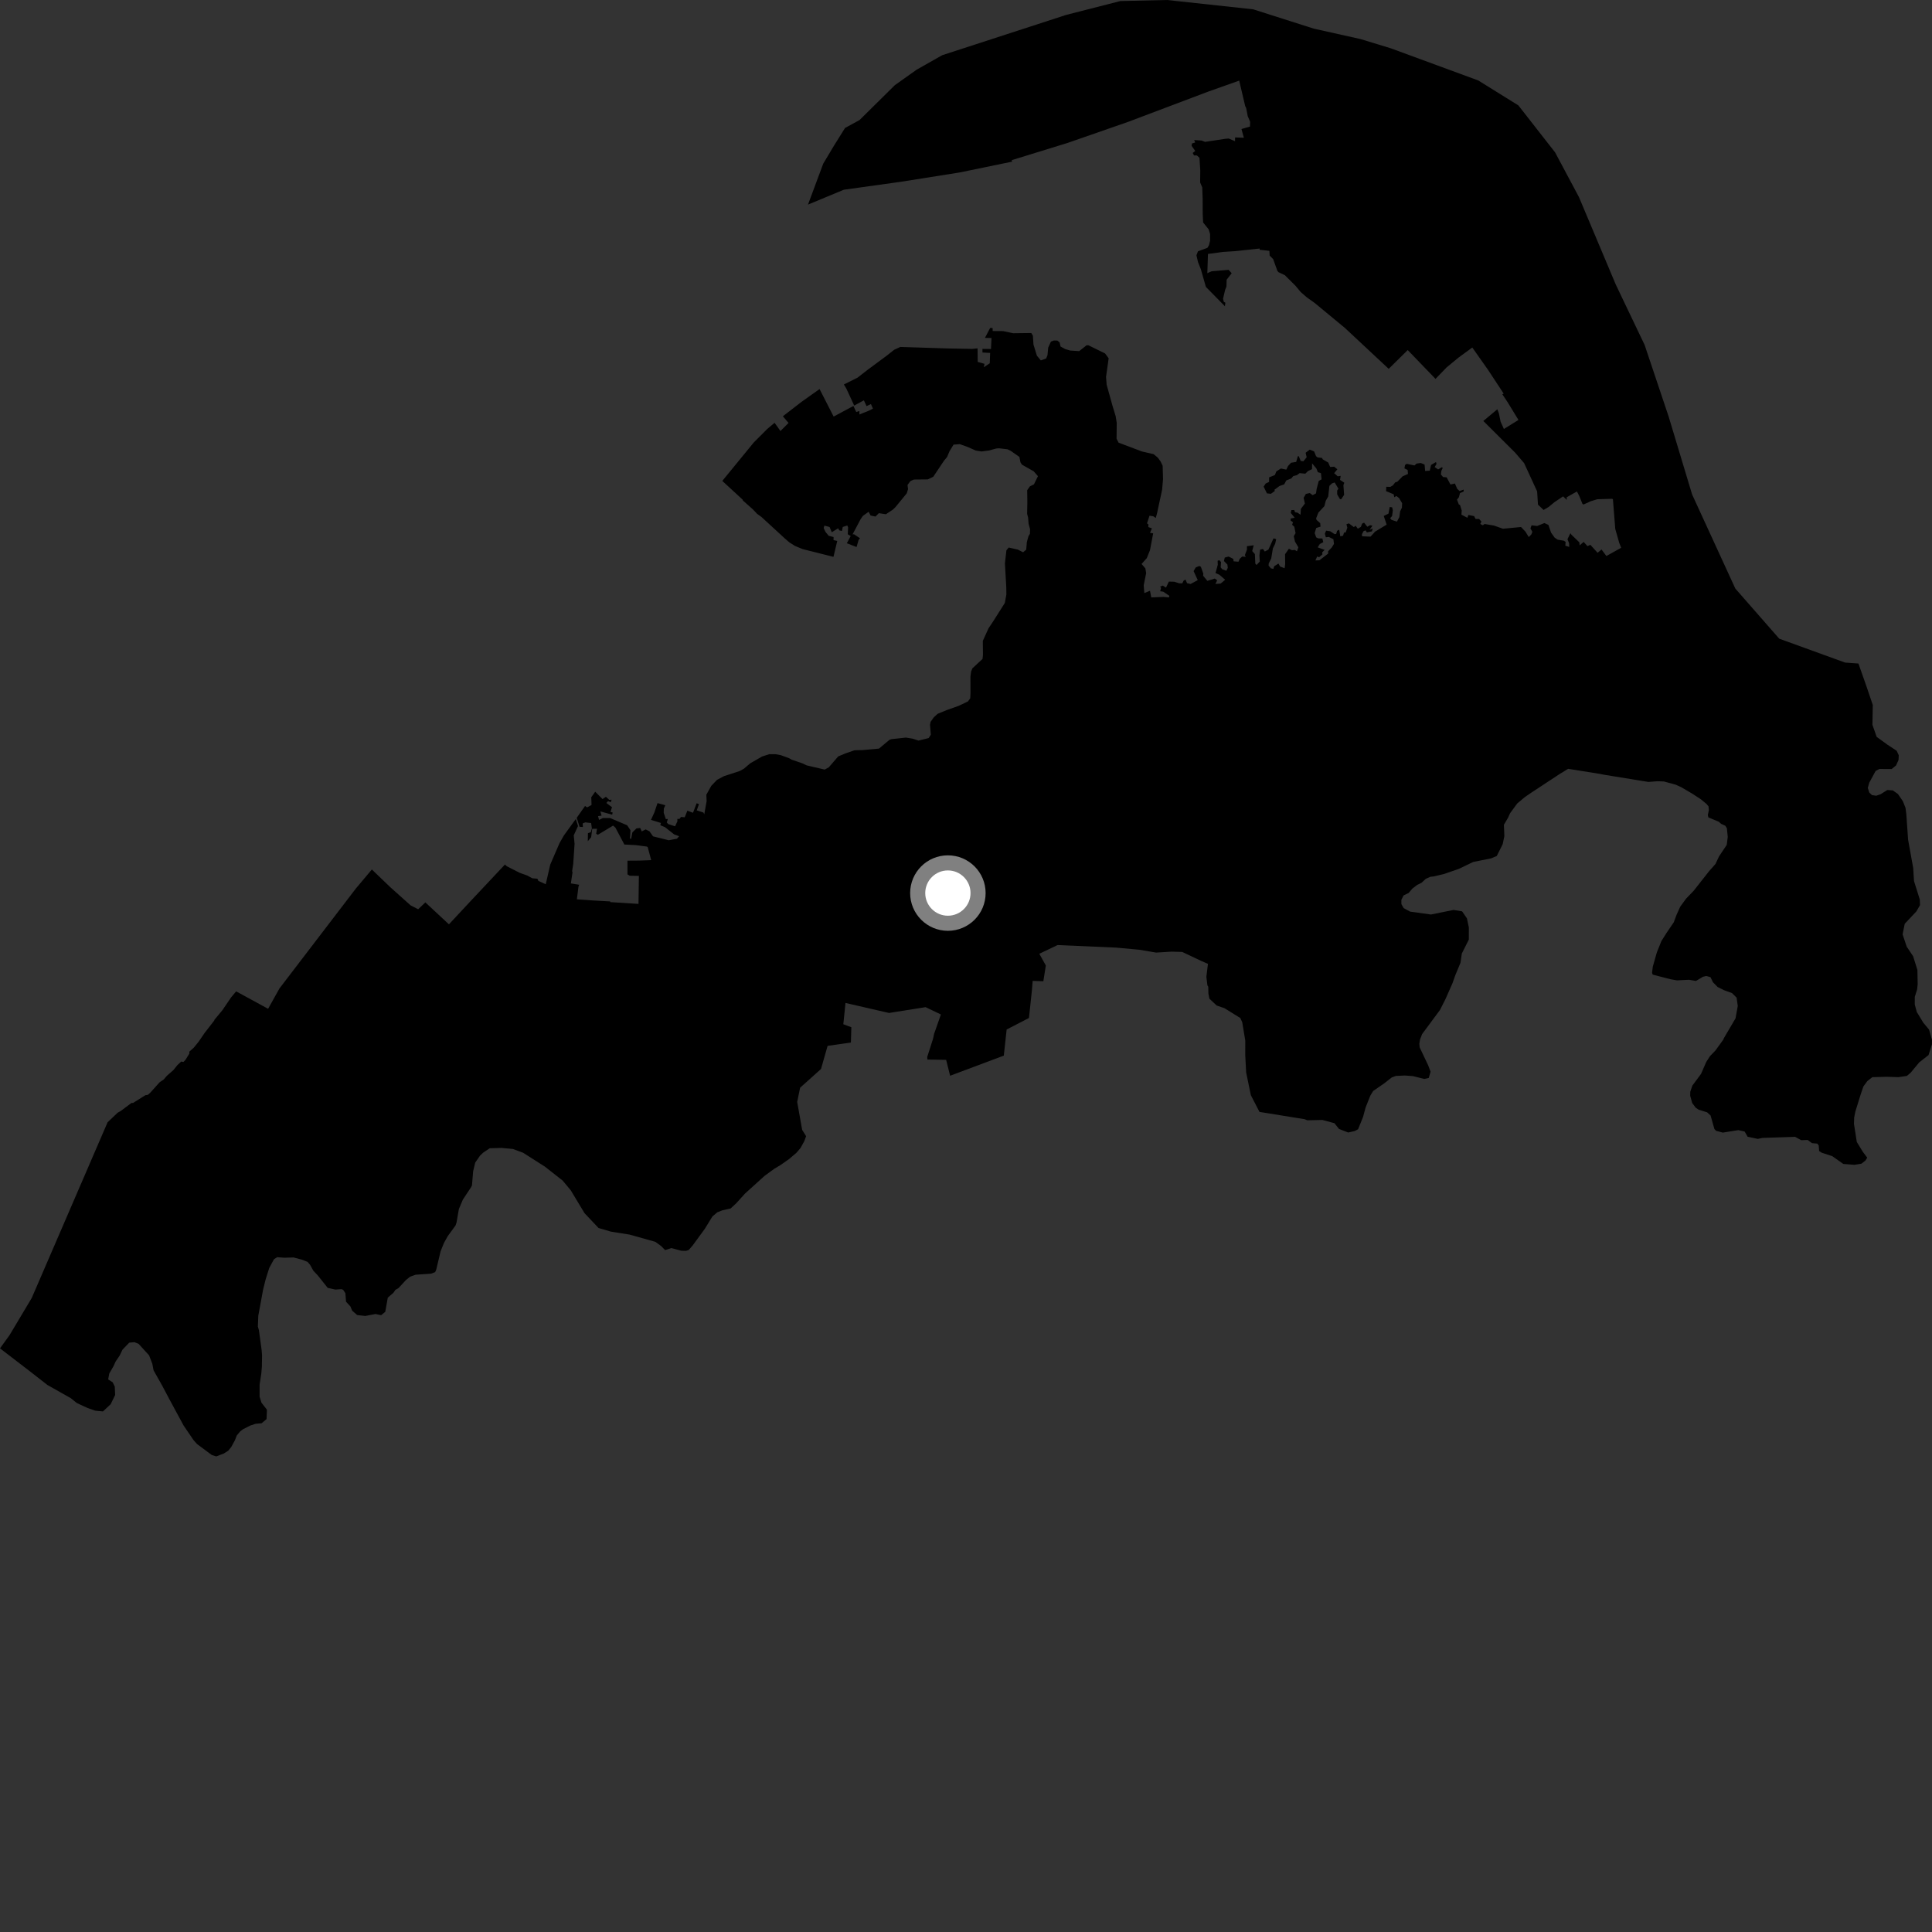 <?xml version="1.0" encoding="utf-8" ?>
<svg baseProfile="full" height="1024" version="1.1" width="1024" xmlns="http://www.w3.org/2000/svg" xmlns:ev="http://www.w3.org/2001/xml-events" xmlns:xlink="http://www.w3.org/1999/xlink"><rect width="100%" height="100%" fill="#333333" stroke="none"/><defs /><polygon fill="black" points="913.136,600.305 921.365,598.981 924.713,599.759 926.278,602.489 931.648,603.639 934.139,603.119 951.449,602.545 954.684,604.316 958.114,604.193 960.364,605.88 963.215,606.144 963.967,607.156 964.172,610.045 965.541,610.954 971.133,612.782 976.992,616.912 982.909,617.381 986.624,616.77 988.729,615.104 989.669,613.58 987.308,610.447 984.142,605.267 982.64,595.674 982.752,592.321 983.39,589.11 986.169,580.142 987.625,575.867 989.705,573.009 992.381,570.925 999.92,570.723 1006.28,570.912 1010.701,570.258 1012.766,568.475 1017.214,563.103 1022.168,559.205 1023.971,553.519 1024.0,551.09 1022.431,545.708 1019.388,542.045 1015.937,536.375 1014.868,532.394 1014.88,528.355 1016.093,524.525 1016.407,521.692 1016.262,514.076 1013.988,506.815 1010.596,501.759 1008.418,495.23 1009.546,489.625 1015.687,483.104 1017.643,479.76 1017.541,476.803 1014.465,466.977 1014.03,460.032 1011.336,445.099 1010.387,431.473 1009.948,428.124 1008.545,424.646 1005.945,420.844 1003.233,418.924 1000.331,418.722 996.728,420.972 994.458,421.755 992.173,421.417 990.745,420.039 989.969,417.601 990.762,414.806 994.134,408.614 996.102,407.582 1002.624,407.616 1004.957,405.698 1006.261,402.796 1006.376,400.298 1005.275,397.923 1000.327,394.66 994.667,390.545 992.418,384.142 992.617,373.671 989.347,364.02 985.012,351.68 977.931,351.178 943.029,338.513 919.756,311.943 896.846,262.054 884.442,220.873 871.681,182.814 856.38,150.786 836.892,104.495 824.25,80.792 804.765,55.859 783.491,42.633 737.065,25.57 721.085,20.699 696.317,15.174 664.207,4.937 618.599,0.0 593.787,0.561 565.115,7.894 499.364,29.27 485.812,36.959 474.293,45.138 455.569,63.635 447.898,67.815 441.964,77.313 436.329,86.733 428.255,108.439 447.233,100.563 477.591,96.331 508.683,91.4 536.434,85.677 536.228,84.883 565.939,75.725 597.852,64.619 640.447,48.533 656.802,42.727 659.987,56.244 660.484,57.233 661.323,61.581 662.6,64.545 662.521,67.072 658.004,68.386 659.274,73.018 654.627,72.835 654.59,74.839 651.243,73.423 649.459,73.563 638.743,75.193 636.868,74.484 632.933,74.231 633.474,75.518 631.752,76.05 631.572,77.284 633.494,79.996 632.167,81.071 632.851,82.369 634.388,82.404 635.743,83.617 636.163,90.257 636.099,96.715 637.21,99.331 637.43,105.37 637.461,113.413 637.677,117.91 640.628,121.579 641.374,124.046 641.365,127.622 640.772,130.006 639.948,131.366 634.936,133.202 634.136,135.319 634.962,138.895 636.475,142.687 639.143,152.057 649.226,162.323 649.473,160.432 648.637,159.976 648.237,158.329 649.353,153.588 650.041,151.918 650.146,148.256 652.818,144.825 651.19,143.02 642.192,143.78 639.918,144.777 640.24,134.59 648.227,133.525 654.813,133.103 667.642,131.724 667.618,132.38 672.797,132.944 672.954,135.46 674.796,137.333 677.029,143.538 677.613,144.248 681.018,145.874 686.645,151.473 689.382,154.769 692.608,157.581 696.727,160.508 712.885,173.868 736.039,195.494 746.127,185.546 760.85,200.82 766.707,194.754 773.097,189.492 780.351,184.194 788.696,196.038 796.974,208.625 796.263,208.969 799.124,213.26 804.815,222.588 797.094,227.361 795.363,223.555 794.442,219.085 793.615,216.929 786.197,223.127 803.001,239.855 807.798,245.436 814.711,260.444 815.159,267.467 818.133,270.288 820.765,268.738 823.856,266.19 828.478,263.079 830.413,264.947 830.371,263.568 835.795,260.489 837.057,262.898 838.729,267.07 839.281,267.411 843.171,265.647 846.605,264.61 854.413,264.372 854.887,264.593 856.125,280.373 858.235,287.758 859.26,290.335 851.412,294.7 848.839,291.229 846.764,292.995 842.923,288.766 841.389,289.462 839.362,287.215 837.252,289.058 837.085,287.432 832.943,283.474 832.331,282.613 830.783,285.809 831.654,287.895 831.724,289.886 829.649,289.23 829.815,287.196 828.821,286.571 825.603,286.04 823.997,284.961 822.099,282.297 820.691,278.201 818.553,277.229 814.709,278.783 811.773,278.422 811.156,280.068 812.196,281.869 811.636,283.276 810.272,284.654 808.52,281.774 806.16,279.325 796.596,280.243 791.845,278.564 786.83,277.717 785.959,278.427 784.559,277.692 785.197,276.461 783.966,275.063 782.051,275.044 781.329,273.562 778.287,272.939 777.754,274.439 774.583,272.764 774.752,270.615 773.819,267.632 773.194,267.344 772.232,264.81 773.236,263.562 773.836,261.326 775.749,260.516 775.791,259.498 773.605,260.265 772.317,259.047 771.147,256.272 768.762,256.783 766.767,253.001 764.836,252.825 763.723,251.5 763.919,249.641 764.698,247.968 764.156,247.649 762.255,248.807 760.399,247.551 761.393,245.887 761.099,244.903 758.509,246.42 757.8,249.468 755.342,249.617 755.06,246.236 753.031,245.391 750.824,245.702 749.712,246.696 745.586,245.845 744.707,246.437 744.373,248.245 746.065,249.083 746.261,251.225 743.423,252.448 740.662,255.292 739.46,255.703 738.263,257.268 736.893,258.043 734.755,257.995 734.651,260.327 738.649,261.975 739.02,263.566 740.076,262.877 741.529,263.981 743.149,266.698 743.046,269.053 742.116,270.991 741.67,274.105 740.406,276.475 737.524,275.533 736.81,274.642 737.822,273.542 738.236,270.473 737.884,268.908 736.585,268.698 735.925,272.233 733.413,273.46 734.952,278.069 728.806,281.789 726.406,284.437 721.938,284.245 721.84,283.161 722.721,281.503 723.79,281.104 724.488,282.193 727.171,281.627 727.532,280.075 725.893,280.861 727.421,278.609 726.134,278.366 724.709,279.198 722.984,277.014 721.974,277.532 721.263,279.285 719.664,280.222 718.496,278.629 717.583,279.384 714.948,277.391 713.645,277.847 714.113,279.707 713.232,282.225 712.365,282.284 711.849,283.925 710.405,284.292 709.812,280.738 708.686,281.357 708.211,283.014 707.343,283.097 705.066,281.588 702.882,281.265 702.195,282.857 702.723,284.765 704.305,284.587 706.733,285.8 707.034,288.285 705.84,290.2 703.942,292.187 703.925,293.425 699.332,296.964 697.191,297.05 698.126,294.963 699.166,295.338 700.93,293.821 700.762,292.798 702.073,291.457 698.406,290.112 699.524,288.351 701.361,287.373 700.894,285.414 698.664,285.346 697.616,284.815 696.803,282.556 697.616,279.855 699.893,279.131 699.741,277.286 697.803,275.583 697.578,274.733 698.744,271.725 701.94,268.272 702.696,265.399 703.989,263.132 704.615,257.506 706.07,256.153 707.414,255.727 709.388,259.024 708.724,260.002 708.739,262.048 710.203,264.54 710.863,264.593 712.411,262.301 712.037,257.123 712.513,255.856 710.256,254.357 710.569,252.203 709.044,252.466 707.128,250.794 708.834,248.726 707.143,247.355 705.01,247.497 703.983,245.147 701.096,243.478 700.665,242.709 698.338,242.438 697.528,241.768 696.506,239.248 694.174,238.318 692.007,239.97 692.565,242.369 690.819,244.471 689.406,244.306 688.361,241.782 687.882,241.812 687,244.831 684.271,245.27 682.643,247.045 681.785,248.912 678.876,248.313 676.456,249.889 675.741,251.77 672.669,253.009 672.645,255.428 670.842,256.273 669.756,257.941 671.5,261.489 673.594,261.725 675.738,260.158 675.424,259.626 678.128,257.611 680.663,256.712 681.77,254.631 684.349,253.623 685.488,252.325 687.372,251.857 688.824,250.762 691.842,251.064 693.279,249.662 695.388,248.668 695.437,245.583 697.738,248.345 698.47,250.256 700.119,250.788 700.475,254.053 698.956,254.912 697.833,259.211 697.516,261.508 695.744,262.447 694.211,261.324 692.153,261.786 690.944,263.859 691.621,266.898 689.488,269.71 689.307,272.847 687.713,271.723 686.404,271.497 685.982,270.321 684.485,270.327 684.124,271.869 686.236,274.416 684.099,274.821 684.074,275.935 685.317,276.778 684.858,278.128 686.008,279.18 686.676,282.588 685.722,284.189 686.352,287.031 688.158,290.087 687.408,292.208 686.322,291.495 684.72,291.61 683.137,290.853 681.107,293.745 681.174,298.963 680.869,301.183 678.455,300.251 677.615,298.69 675.31,300.15 674.922,301.512 673.625,301.247 672.384,299.785 672.448,298.682 673.773,296 674.656,290.663 675.874,288.16 676.407,285.767 675,285.328 672.278,291.306 670.371,292.315 669.361,290.967 667.897,291.311 667.512,294.389 667.714,297.62 665.993,299.463 665.348,298.719 665.104,293.668 663.693,292.062 664.495,289.009 660.897,289.501 660.917,291.325 659.794,294.246 660.314,295.105 658.38,294.991 657.08,296.192 656.414,297.726 653.851,297.513 653.677,296.223 651.198,294.993 649.138,295.51 648.731,297.36 650.533,299.209 650.758,300.97 649.979,302.534 647.808,301.711 646.995,300.704 647.158,297.888 646.254,296.886 645.371,297.244 645.445,299.361 644.247,303.728 646.303,304.63 649.373,307.292 646.964,309.298 644.209,309.51 645.127,307.579 643.864,306.65 639.925,307.869 637.673,305.14 637.789,304.061 636.487,300.412 635.722,299.972 633.778,300.75 632.635,302.692 634.83,307.48 631.023,309.527 629.169,309.108 628.376,307.201 627.366,307.697 626.649,309.185 624.999,309.17 622.359,308.32 619.529,308.256 618.009,311.449 616.292,310.369 614.872,310.971 615.388,311.571 614.929,313.362 616.595,313.628 619.784,315.806 619.563,316.656 616.613,316.378 610.199,316.648 609.515,313.113 606.523,314.346 606.187,310.233 607.485,303.775 607.074,301.258 605.058,298.903 607.829,295.814 609.513,291.624 611.201,282.698 609.539,282.403 610.52,280.021 608.629,279.357 608.702,277.957 607.931,277.391 609.266,273.332 611.254,273.643 612.59,274.536 613.301,271.864 615.943,259.563 616.427,253.964 616.231,246.887 615.143,244.583 613.642,242.529 611.42,240.708 605.281,239.298 592.878,234.622 591.805,232.522 591.894,224.143 591.297,220.449 589.646,215.069 586.542,203.885 586.226,199.768 587.613,189.916 585.716,187.335 576.915,183.014 575.897,183.006 571.986,186.106 567.155,185.784 564.526,184.987 562.113,183.664 561.632,181.497 560.404,180.49 558.54,180.473 557.019,181.054 555.571,184.226 555.194,188.264 554.471,190.004 551.658,191.018 549.567,188.497 547.757,182.59 547.458,177.892 546.603,176.501 536.956,176.616 531.678,175.491 526.138,175.452 526.103,173.876 524.801,173.816 522.043,179.085 525.513,179.165 525.236,184.969 520.716,184.928 520.733,186.845 524.792,187.05 524.593,192.541 521.438,194.655 521.817,192.847 518.205,191.823 518.125,184.632 515.266,184.926 502.238,184.68 477.172,183.887 473.919,185.401 469.79,188.658 459.664,196.152 454.529,200.158 447.273,203.78 448.607,206.004 452.747,214.961 457.873,212.182 459.29,215.262 461.618,214.156 462.671,216.586 460.537,217.663 455.51,219.676 455.481,217.837 453.83,218.362 452.325,215.17 441.845,220.799 434.383,206.205 424.906,212.931 414.936,220.631 417.941,224.17 413.653,228.449 410.546,224.092 406.659,227.362 399.523,234.509 382.836,254.899 393.603,264.813 393.766,265.295 399.075,270.003 401.283,272.35 403.577,273.993 416.032,285.443 418.36,287.457 421.311,289.327 425.326,291.006 441.757,295.144 443.758,286.71 441.792,286.275 441.809,284.63 439.246,284.004 437.483,281.865 436.561,279.869 436.968,278.578 439.702,279.323 440.86,282.1 444.241,280.015 444.817,281.088 446.245,281.443 446.671,279.305 449.094,278.524 449.509,279.519 449.352,283.176 450.89,284.105 448.834,287.928 454.004,289.935 455.068,286.207 455.823,285.301 452.673,283.183 451.877,283.227 456.193,275.092 457.342,273.443 460.39,271.258 461.443,273.242 464.04,273.778 465.811,271.988 469.528,272.567 473.211,270.13 474.566,268.831 480.594,261.48 481.279,259.239 481.004,257.032 482.56,254.962 484.391,254.164 491.768,254.094 494.653,252.694 500.404,244.094 501.963,242.251 503.257,239.179 505.397,235.671 508.713,235.411 512.884,236.901 517.152,238.793 520.195,239.288 524.006,238.795 528.065,237.714 529.545,237.607 534.024,238.14 535.737,238.98 540.307,242.179 540.853,245.026 541.671,246.29 547.875,249.793 550.137,252.383 548.012,256.721 545.857,257.784 544.435,259.811 544.514,266.129 544.402,272.362 544.909,274.268 545.178,277.628 545.958,280.505 545.883,282.949 545.122,284.154 544.252,287.331 543.917,291.318 542.266,292.714 539.464,291.294 534.621,290.196 533.425,291.673 532.623,298.612 533.351,311.267 533.396,315.099 532.581,319.578 526.406,329.324 523.925,333.045 520.919,339.66 520.99,347.16 520.771,349.24 515.387,354.225 514.706,355.935 514.36,358.551 514.377,367.549 514.246,370.109 513.015,371.789 508.027,374.144 501.759,376.374 496.954,378.338 494.903,380.228 493.226,382.604 492.927,384.131 493.365,389.417 492.213,391.186 486.83,392.528 483.846,391.541 480.191,390.93 472.435,391.769 471.469,392.102 465.878,396.769 456.98,397.573 452.932,397.65 448.257,399.26 444.264,400.912 439.266,406.7 437.117,407.895 427.577,405.675 425.227,404.576 419.584,402.633 418.278,401.883 413.83,400.249 410.948,399.734 407.675,399.745 403.885,400.979 397.685,404.549 394.325,407.388 392.094,408.651 383.772,411.363 380.057,413.316 376.982,416.526 374.376,421.224 374.53,424.591 373.273,431.593 372.838,430.659 369.295,429.517 370.465,426.196 369.243,425.737 367.31,430.778 364.317,429.688 362.908,433.192 360.966,432.988 360.126,434.05 359.005,434.023 359.047,435.279 357.81,437.962 354.179,436.779 353.413,435.906 353.988,434.055 352.915,434.146 351.781,430.796 351.844,428.601 352.632,426.786 348.507,425.654 346.787,430.725 345.025,434.555 350.288,436.186 349.974,437.387 352.457,438.416 357.291,442.224 359.94,443.22 358.807,444.534 354.455,445.356 346.123,443.285 344.258,440.645 342.225,439.6 340.128,440.657 339.315,438.85 337.332,439.077 335.16,441.214 334.519,444.64 333.912,444.414 334.149,440.02 332.406,437.415 323.352,433.57 319.56,433.575 317.507,434.56 316.983,432.566 318.846,432.288 318.206,430.077 324.466,431.785 324.727,430.617 323.561,430.378 324.366,427.833 321.381,425.589 322.28,424.599 323.694,425.214 324.175,423.854 322.899,423.939 321.163,422.301 319.359,423.518 315.478,419.617 313.378,422.568 313.535,426.657 311.181,427.934 310.088,427.179 305.665,433.471 307.183,438.204 308.944,438.331 308.826,436.431 310.207,435.876 313.298,436.231 313.719,439.049 313.121,441.105 311.62,441.587 311.548,445.865 313.322,443.736 313.887,439.297 316.417,439.261 315.985,441.918 316.901,442.44 324.94,437.59 326.178,438.641 330.931,447.621 336.815,447.917 342.843,448.701 343.296,448.971 345.151,455.893 338.864,456.136 332.572,456.181 332.574,463.443 333.77,464.161 338.621,464.246 338.411,479.09 323.505,478.14 323.403,477.771 314.766,477.291 305.757,476.651 306.587,470.062 306.96,468.934 302.572,468.233 303.459,462.295 303.228,461.734 303.818,457.921 304.533,447.227 304.097,442.764 306.356,437.822 305.193,434.086 298.834,442.864 296.524,446.95 291.636,458.257 289.255,468.668 285.352,466.881 284.848,465.747 282.092,465.492 279.484,464.051 275.491,462.63 268.6,459.124 267.633,458.215 249.634,477.377 237.95,489.918 225.443,478.285 221.643,481.924 217.623,479.86 206.875,470.236 197.099,460.849 188.613,470.937 148.098,523.93 142.102,534.679 125.16,525.438 122.49,528.635 117.856,535.447 113.672,540.484 113.548,540.911 108.365,547.602 105.234,552.191 102.719,555.274 100.341,557.412 100.378,558.394 98.37,561.633 97.237,562.86 96.039,562.642 94.033,564.53 91.918,567.144 88.456,570.189 86.713,572.201 84.639,573.594 79.654,579.136 78.393,580.272 77.071,580.484 70.551,584.567 69.685,584.585 64.04,588.816 62.291,589.816 57.023,594.831 16.837,687.927 5.042,707.687 0.0,714.658 15.685,726.698 25.13,734.071 37.493,741.043 40.726,743.644 46.46,746.289 50.519,747.701 54.572,748.085 58.649,744.277 61.037,739.357 60.83,734.949 59.733,732.66 57.33,731.117 57.918,727.991 60.126,724.169 61.27,721.654 63.486,718.388 64.897,715.376 68.5,711.634 71.213,711.371 73.438,712.244 79.024,718.372 80.731,722.824 81.399,726.32 85.86,734.224 89.655,741.399 97.33,755.586 102.582,763.297 104.42,765.36 112.252,771.183 114.613,771.925 118.684,770.367 120.987,768.883 122.577,766.915 124.479,763.434 125.514,760.815 127.345,758.629 128.769,757.542 132.667,755.571 135.455,754.643 138.657,754.359 141.274,752.139 141.478,747.175 138.577,743.439 137.585,740.235 137.585,733.978 138.508,727.885 138.799,724.375 138.894,718.428 138.659,715.456 137.22,705.003 136.675,703.105 136.909,697.312 139.437,683.605 140.773,678.184 142.688,672.084 145.232,667.392 146.943,666.342 150.773,666.624 155.542,666.473 159.994,667.641 163.027,668.822 164.318,670.33 166.057,673.479 168.505,676.097 173.695,682.603 177.746,683.504 180.965,683.276 181.866,683.619 183.067,685.43 183.407,689.936 185.734,692.448 186.661,694.692 189.328,697.01 193.594,697.489 199.029,696.45 202.003,697.081 204.201,695.29 205.535,687.78 208.517,685.206 209.555,683.676 211.251,682.683 215.077,678.529 217.357,676.67 220.312,675.626 228.521,675.069 230.643,674.243 231.203,672.993 233.52,663.215 235.333,658.738 237.337,655.154 241.411,649.569 241.957,648.052 243.224,640.8 245.346,635.782 249.738,629.163 250.158,628.272 250.776,620.76 251.887,616.191 254.382,612.571 256.031,610.97 259.567,608.599 265.785,608.426 271.833,608.979 277.223,610.967 288.791,618.33 298.265,625.78 302.541,630.928 309.795,642.98 317.23,650.861 323.829,652.799 333.749,654.377 347.334,658.19 350.375,660.387 352.527,662.581 355.827,661.505 361.122,662.917 363.671,662.97 365.04,662.514 367.106,660.14 373.642,651.19 377.599,644.74 380.162,642.564 382.89,641.488 387.22,640.523 390.191,637.793 394.873,632.613 405.236,623.238 410.351,619.504 413.787,617.436 418.238,614.315 422.163,610.971 424.292,608.462 426.294,604.829 427.253,602.2 425.167,598.873 422.525,584.038 424.078,576.513 435.152,566.59 438.641,554.333 450.992,552.573 451.231,544.446 446.984,542.873 448.125,531.582 471.203,536.892 490.582,533.811 498.701,537.693 495.111,547.908 494.508,550.639 491.452,560.208 491.543,561.576 501.472,561.749 503.584,570.166 532.042,559.5 533.542,545.662 545.37,539.556 546.928,524.949 547.338,519.893 552.993,520.07 554.316,511.739 550.859,505.52 560.519,500.903 591.569,502.253 603.839,503.383 612.769,504.888 620.958,504.391 626.616,504.549 636.411,509.191 640.238,510.862 639.399,517.753 639.962,522.298 640.395,522.974 640.485,526.661 641.026,529.34 644.881,532.955 648.961,534.347 657.399,539.579 658.41,541.813 660.019,551.495 660.008,559.292 660.488,568.401 662.972,580.479 667.557,589.335 691.575,593.218 692.807,593.771 700.888,593.599 707.276,595.317 709.699,598.359 714.553,600.255 718.026,599.477 719.813,598.52 722.424,592.068 723.823,586.923 726.296,580.725 727.8,578.248 733.692,574.182 737.667,571.063 739.868,570.257 744.586,570.039 748.851,570.351 754.886,571.865 757.274,571.336 758.234,568.01 756.933,564.586 752.449,555.145 752.269,553.157 752.654,550.909 753.757,548.079 763.196,535.338 766.074,529.669 769.817,521.197 771.382,516.784 774.083,510.312 774.792,505.397 778.504,498.006 778.514,491.507 777.486,486.716 774.947,483.038 770.407,482.282 758.434,484.708 747.386,483.176 743.971,481.315 742.773,479.219 742.764,476.897 743.925,474.596 746.615,473.29 748.552,471.003 751.113,469.037 753.4,467.921 755.721,465.791 758.14,464.708 759.878,464.527 765.39,463.23 773.239,460.509 780.822,456.865 790.354,454.944 793.319,453.698 796.452,447.441 797.34,443.172 797.095,437.163 799.327,433.363 800.358,431.057 804.16,425.858 808.199,422.472 811.768,420.028 826.628,410.255 831.154,407.486 847.943,410.177 850.195,410.626 873.656,414.44 878.545,414.067 881.936,414.203 888.168,415.904 891.096,417.23 896.882,420.629 901.527,423.653 904.481,426.106 905.545,427.369 905.736,429.44 905.171,432.024 905.5,433.261 910.947,435.51 912.247,436.649 914.467,437.685 915.284,438.988 915.737,443.575 915.209,447.804 911.081,453.971 909.253,457.906 905.913,461.667 897.694,472.115 893.661,476.299 890.551,480.561 888.603,484.878 887.142,488.82 883.226,494.579 880.588,498.755 878.174,504.755 876.023,512.322 875.617,515.615 875.973,516.564 885.231,518.981 888.785,519.613 895.207,519.298 898.894,519.925 902.592,517.716 904.335,517.29 906.574,517.894 907.944,520.66 910.408,523.149 913.829,524.84 918.007,526.355 920.435,528.766 921.053,533.188 919.874,539.732 913.715,550.202 913.338,551.104 909.179,556.825 906.332,559.77 904.358,562.831 901.593,569.173 896.983,575.395 895.884,578.618 895.838,580.765 896.897,584.601 898.741,587.095 900.32,588.147 904.809,589.561 906.638,591.233 908.679,598.429 909.587,599.356 913.136,600.305" /><circle cx="502.399" cy="473.347" fill="rgb(100%,100%,100%)" r="16" stroke="grey" stroke-width="8" /></svg>